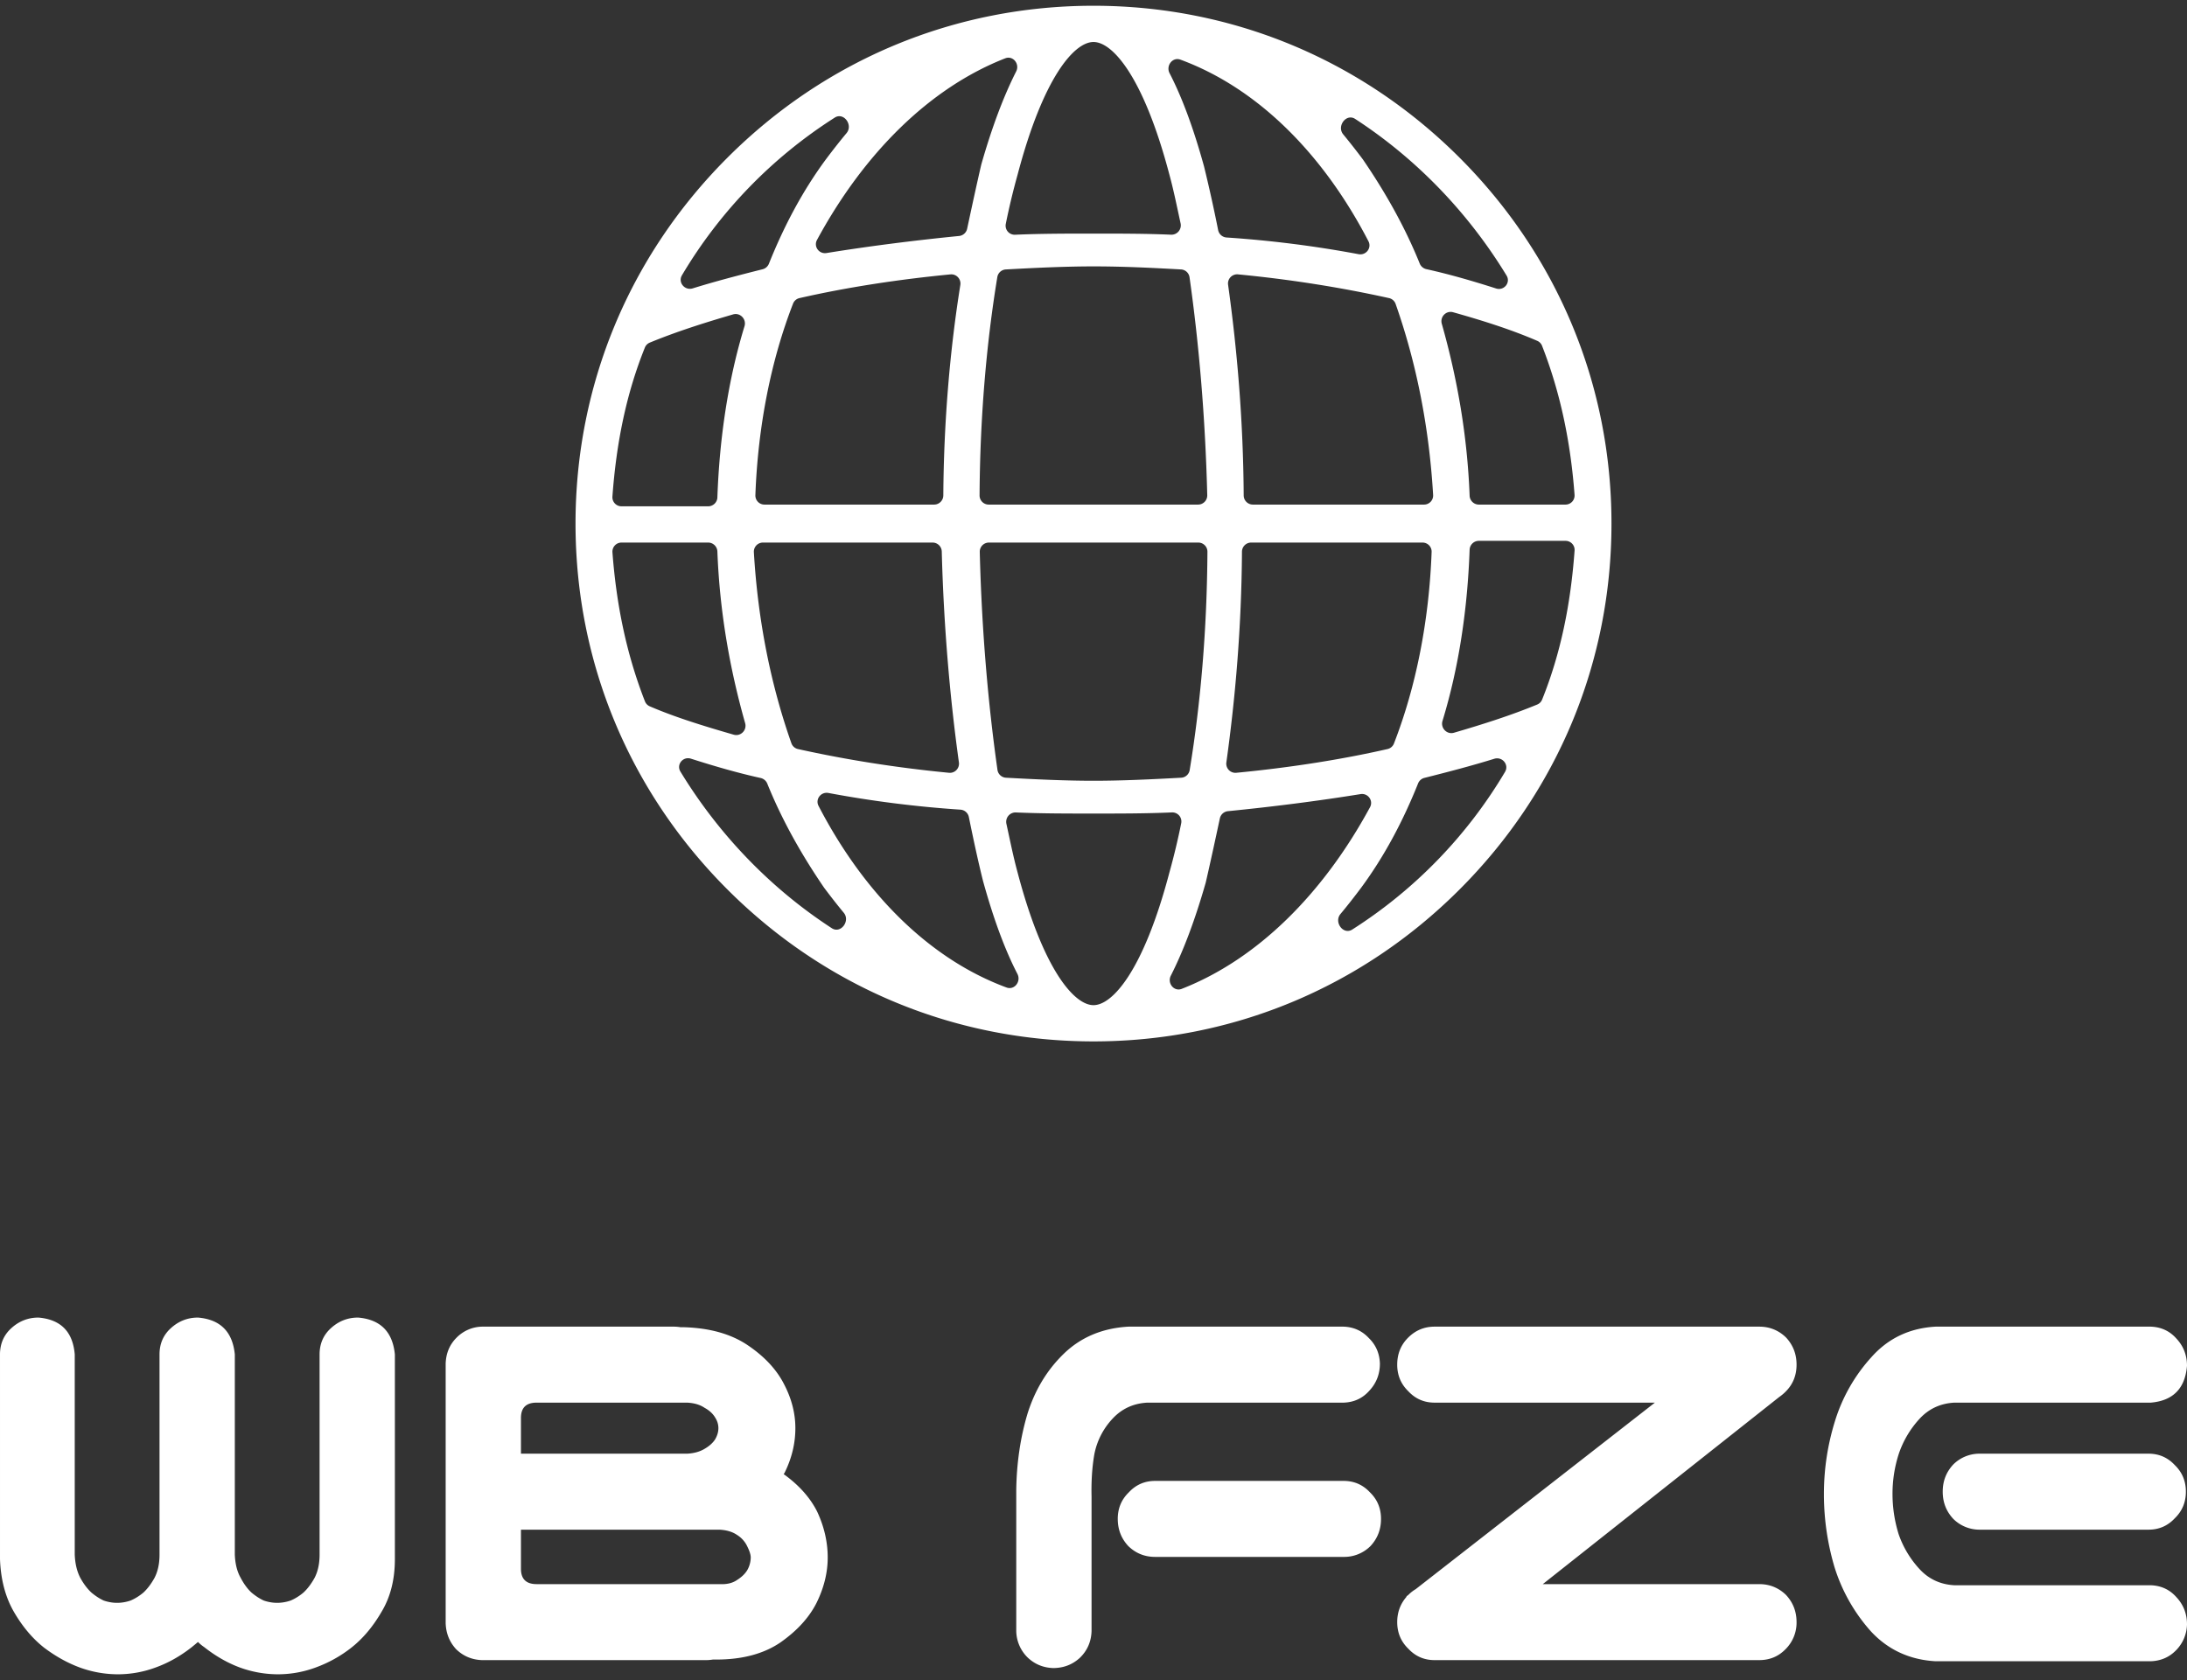 <svg xmlns="http://www.w3.org/2000/svg" width="190" height="146" fill="none" viewBox="0 0 190 146"><rect x="0" y="0" width="190" height="146" fill="#333333" stroke="none"/><path fill="#fff" d="M126.8 13.7C118.25 5.15 107 .5 95 .5S71.75 5.15 63.2 13.7C54.65 22.25 50 33.5 50 45.5s4.65 23.25 13.2 31.8C71.75 85.85 83 90.5 95 90.5s23.25-4.65 31.8-13.2c8.55-8.55 13.2-19.8 13.2-31.8s-4.65-23.25-13.2-31.8Zm9.993 29.306a.788.788 0 0 1-.789.844h-7.527a.804.804 0 0 1-.801-.777c-.199-5.207-1.071-10.186-2.418-14.938-.171-.603.38-1.17.984-1 2.639.744 5.077 1.517 7.312 2.485.19.082.34.238.415.431 1.62 4.15 2.484 8.429 2.824 12.955Zm-5.908-19.062c.377.618-.223 1.346-.912 1.125-1.977-.632-4.013-1.228-6.053-1.678a.815.815 0 0 1-.579-.49c-1.331-3.295-3.067-6.311-4.941-9.051a58.283 58.283 0 0 0-1.703-2.17c-.589-.712.259-1.85 1.034-1.346 5.305 3.449 9.815 8.128 13.154 13.61ZM108.846 43.85a.8.8 0 0 1-.798-.797c-.04-6.516-.567-12.655-1.355-18.305a.795.795 0 0 1 .861-.905c4.573.442 8.91 1.13 13.12 2.062.266.059.482.25.572.506 1.782 5.058 2.908 10.634 3.26 16.605a.789.789 0 0 1-.79.834h-14.87Zm14.739 3.3c.447 0 .807.368.79.815-.222 5.996-1.354 11.708-3.273 16.649a.782.782 0 0 1-.557.48c-4.093.933-8.548 1.62-13.141 2.063a.795.795 0 0 1-.861-.904c.788-5.65 1.315-11.79 1.355-18.306a.8.8 0 0 1 .798-.797h14.889Zm-4.698-26.185c.303.584-.212 1.246-.858 1.124a97.259 97.259 0 0 0-11.468-1.45.803.803 0 0 1-.732-.64 129.34 129.34 0 0 0-1.229-5.549c-.91-3.3-1.907-5.996-2.99-8.087-.337-.651.255-1.434.943-1.18 6.668 2.458 12.369 8.134 16.334 15.782ZM85.897 43.85a.793.793 0 0 1-.795-.797c.04-6.804.595-13.21 1.543-18.977a.792.792 0 0 1 .739-.661c2.51-.137 5.126-.265 7.616-.265 2.621 0 5.116.127 7.6.264.378.02.69.305.743.68.816 5.757 1.369 12.151 1.539 18.943a.795.795 0 0 1-.795.813h-18.19Zm18.207 3.3c.439 0 .796.357.794.797-.041 6.804-.595 13.21-1.543 18.977a.791.791 0 0 1-.739.661c-2.509.138-5.126.265-7.616.265-2.484 0-5.096-.127-7.6-.264a.793.793 0 0 1-.743-.68c-.816-5.757-1.369-12.151-1.538-18.943a.794.794 0 0 1 .794-.813h18.191ZM95 3.65c1.65 0 4.35 3 6.6 11.55.368 1.35.636 2.698.967 4.212a.813.813 0 0 1-.829.984C99.539 20.3 97.325 20.3 95 20.3c-2.22 0-4.554 0-6.803.099a.789.789 0 0 1-.82-.931A59.74 59.74 0 0 1 88.4 15.2C90.65 6.65 93.35 3.65 95 3.65Zm-7.669 1.418c.68-.266 1.282.493.95 1.144-1.098 2.165-2.109 4.86-3.031 8.088-.41 1.774-.819 3.671-1.228 5.58a.798.798 0 0 1-.702.627c-3.907.388-7.805.883-11.517 1.483-.644.105-1.136-.563-.826-1.138 4.082-7.539 9.79-13.217 16.354-15.784Zm-5.379 37.986a.8.8 0 0 1-.799.796H66.415a.788.788 0 0 1-.79-.815c.222-5.996 1.354-11.708 3.273-16.649a.783.783 0 0 1 .556-.48c4.087-.931 8.533-1.618 13.117-2.061.52-.05.943.408.86.924-.907 5.654-1.438 11.898-1.478 18.285Zm1.356 23.199c.07.509-.35.954-.862.904-4.573-.442-8.91-1.13-13.12-2.062a.786.786 0 0 1-.572-.506c-1.782-5.058-2.909-10.634-3.26-16.605a.79.79 0 0 1 .79-.834H81.02a.8.8 0 0 1 .798.78c.167 6.4.7 12.658 1.49 18.323ZM72.52 10.22c.778-.495 1.615.64 1.025 1.349-.606.727-1.2 1.487-1.795 2.28-2.022 2.744-3.627 5.767-4.949 9.068-.096.24-.3.42-.55.482-2.119.532-4.16 1.068-6.067 1.66-.692.216-1.308-.513-.938-1.137A41.103 41.103 0 0 1 72.52 10.221ZM56.026 30.203a.78.78 0 0 1 .426-.429c2.313-.953 4.723-1.717 7.232-2.45.618-.182 1.184.412.996 1.027-1.417 4.636-2.17 9.69-2.356 14.873a.803.803 0 0 1-.8.776h-7.53a.788.788 0 0 1-.789-.843c.339-4.654 1.201-8.933 2.821-12.954Zm-2.819 17.791a.788.788 0 0 1 .79-.844h7.526c.432 0 .785.345.801.777.198 5.2 1.068 10.172 2.412 14.918.172.607-.388 1.176-.994 1.001-2.558-.738-5.07-1.506-7.296-2.466a.776.776 0 0 1-.415-.431c-1.62-4.15-2.484-8.428-2.824-12.955Zm5.908 19.062c-.377-.618.223-1.346.913-1.125 1.976.632 4.012 1.228 6.052 1.678a.815.815 0 0 1 .579.49c1.33 3.295 3.067 6.311 4.941 9.051.565.753 1.13 1.476 1.703 2.17.59.712-.259 1.85-1.034 1.346-5.305-3.449-9.815-8.129-13.154-13.61Zm11.998 2.979c-.303-.584.212-1.246.858-1.124a97.262 97.262 0 0 0 11.468 1.45c.36.024.66.285.732.64.41 2.022.82 3.91 1.229 5.549.91 3.3 1.907 5.996 2.99 8.087.337.651-.255 1.434-.943 1.18-6.668-2.458-12.369-8.134-16.334-15.782ZM95 87.35c-1.65 0-4.35-3-6.6-11.55-.368-1.35-.636-2.698-.967-4.212a.813.813 0 0 1 .83-.984c2.198.096 4.412.096 6.737.096 2.348 0 4.583 0 6.803-.099a.788.788 0 0 1 .819.931A59.795 59.795 0 0 1 101.6 75.8c-2.25 8.55-4.95 11.55-6.6 11.55Zm7.669-1.418c-.68.266-1.282-.493-.951-1.145 1.099-2.164 2.11-4.86 3.032-8.087.409-1.774.819-3.671 1.228-5.58a.799.799 0 0 1 .702-.627c3.907-.388 7.805-.883 11.517-1.483.644-.105 1.137.563.826 1.138-4.082 7.539-9.79 13.217-16.354 15.784Zm14.811-5.153c-.778.495-1.614-.64-1.025-1.349.606-.727 1.2-1.487 1.795-2.28 2.022-2.744 3.627-5.767 4.949-9.068.096-.24.3-.42.55-.482 2.119-.532 4.159-1.068 6.067-1.66.693-.216 1.308.513.938 1.137a41.097 41.097 0 0 1-13.274 13.702Zm16.494-19.982a.78.78 0 0 1-.426.429c-2.313.953-4.723 1.717-7.232 2.45-.618.181-1.184-.412-.996-1.027 1.417-4.636 2.17-9.69 2.356-14.873a.804.804 0 0 1 .801-.776h7.528c.459 0 .823.386.79.843-.339 4.654-1.201 8.933-2.821 12.954ZM10.224 145.5a9.702 9.702 0 0 1-3.295-.591c-1.066-.395-2.1-.97-3.101-1.725-1.001-.789-1.874-1.824-2.617-3.105-.743-1.282-1.146-2.81-1.211-4.584v-17.792c0-.919.323-1.675.97-2.267.677-.624 1.469-.936 2.373-.936 1.939.164 2.988 1.232 3.15 3.203v17.398c.032.789.194 1.462.485 2.021.29.525.613.952.969 1.281.355.296.71.526 1.066.69.387.131.775.197 1.163.197.387 0 .775-.066 1.162-.197.388-.164.76-.394 1.115-.69.355-.329.678-.756.969-1.281.29-.559.436-1.232.436-2.021v-17.398c0-.919.323-1.675.97-2.267.678-.624 1.469-.936 2.373-.936 1.939.164 3.005 1.232 3.199 3.203v17.398c.032.789.193 1.446.484 1.971.29.559.614 1.002.97 1.331.355.296.71.526 1.065.69.388.131.776.197 1.163.197.388 0 .775-.066 1.163-.197.388-.164.76-.394 1.114-.69.356-.329.679-.756.97-1.281.29-.559.436-1.232.436-2.021v-17.398c0-.919.323-1.675.969-2.267.678-.624 1.47-.936 2.374-.936 1.938.164 3.004 1.232 3.198 3.203v17.792c0 1.774-.387 3.302-1.163 4.584-.743 1.281-1.615 2.316-2.616 3.105a11.19 11.19 0 0 1-3.102 1.725 9.431 9.431 0 0 1-3.294.591 9.702 9.702 0 0 1-3.295-.591c-1.066-.395-2.1-.986-3.101-1.775a3.492 3.492 0 0 1-.534-.443c-.193.164-.371.312-.532.443-1.002.789-2.052 1.38-3.15 1.775a9.432 9.432 0 0 1-3.295.591ZM70.989 131.355c.613 1.315.92 2.645.92 3.992 0 1.315-.323 2.629-.969 3.943-.646 1.282-1.696 2.432-3.15 3.45-1.453.986-3.31 1.479-5.572 1.479h-.29a3.566 3.566 0 0 1-.582.049H41.867c-.872-.033-1.615-.345-2.229-.937-.581-.624-.888-1.379-.92-2.267v-22.572c.032-.887.339-1.626.92-2.218a3.186 3.186 0 0 1 2.23-.985h16.668c.193 0 .387.016.581.049h.29c2.262.066 4.12.591 5.573 1.577 1.454.986 2.504 2.119 3.15 3.401.646 1.248.969 2.513.969 3.794 0 1.315-.307 2.596-.92 3.845a.59.59 0 0 1-.098.148c1.325.952 2.294 2.037 2.908 3.252Zm-8.48 6.309c.614.033 1.114-.082 1.502-.345.42-.263.727-.559.92-.887a2.28 2.28 0 0 0 .291-1.085c0-.23-.096-.542-.29-.936a2.352 2.352 0 0 0-.921-1.035c-.388-.263-.888-.411-1.502-.444h-17.25v3.401c0 .887.452 1.331 1.357 1.331h15.893Zm-1.26-11.779c.388-.23.678-.493.872-.789.194-.328.291-.657.291-.986 0-.328-.097-.64-.29-.936-.194-.328-.501-.608-.921-.838-.388-.263-.889-.41-1.502-.443H46.616c-.905 0-1.357.443-1.357 1.33v3.105h14.44c.613-.033 1.13-.18 1.55-.443ZM91.487 144.958c-.872-.033-1.615-.345-2.229-.937a3.295 3.295 0 0 1-.969-2.267v-12.271c.032-2.333.355-4.535.97-6.605.645-2.07 1.695-3.811 3.149-5.224 1.486-1.445 3.36-2.234 5.62-2.365h18.704c.872.032 1.599.361 2.181.985.613.592.936 1.331.969 2.218 0 .92-.307 1.709-.921 2.366-.581.657-1.324 1.002-2.229 1.035H99.676c-1.228.065-2.245.542-3.053 1.429a6.259 6.259 0 0 0-1.55 3.056c-.194 1.117-.275 2.349-.242 3.696v11.68c-.033.92-.372 1.692-1.018 2.317-.646.591-1.422.887-2.326.887Zm5.62-12.962c0-.92.324-1.692.97-2.316.614-.657 1.373-.986 2.277-.986h16.378c.905 0 1.664.329 2.278.986.646.624.969 1.396.969 2.316 0 .92-.307 1.709-.921 2.366a3.228 3.228 0 0 1-2.326.936h-16.378c-.904 0-1.68-.312-2.326-.936-.613-.657-.92-1.446-.92-2.366ZM121.386 118.591c0-.92.307-1.692.92-2.317.646-.657 1.422-.985 2.326-.985h28.201c.905 0 1.68.312 2.326.936.614.657.921 1.446.921 2.366 0 .92-.307 1.692-.921 2.316a3.913 3.913 0 0 1-.582.493l-20.544 16.264h18.8c.905 0 1.68.312 2.326.936.614.657.921 1.446.921 2.366a3.25 3.25 0 0 1-.97 2.365c-.613.625-1.372.937-2.277.937h-28.201c-.904 0-1.663-.329-2.277-.986-.646-.624-.969-1.396-.969-2.316 0-.854.274-1.594.823-2.218h-.048l.194-.148c.194-.197.404-.361.63-.493l20.787-16.214h-19.14c-.904 0-1.663-.329-2.277-.986-.646-.624-.969-1.396-.969-2.316ZM168.147 115.289h18.703c.905.032 1.648.377 2.229 1.035.614.657.921 1.445.921 2.365-.162 1.972-1.211 3.039-3.15 3.204h-17.056c-1.227.065-2.245.542-3.052 1.429a8.526 8.526 0 0 0-1.793 3.056 11.292 11.292 0 0 0-.533 3.45c0 1.182.177 2.349.533 3.499a8.608 8.608 0 0 0 1.793 3.006c.807.887 1.825 1.364 3.052 1.429h17.056c.905.033 1.648.378 2.229 1.035.614.657.921 1.446.921 2.366a3.293 3.293 0 0 1-.969 2.267c-.582.591-1.308.904-2.181.936h-18.703c-2.261-.131-4.135-1.002-5.621-2.612a15.1 15.1 0 0 1-3.15-5.569 22.272 22.272 0 0 1-.92-6.357c0-2.169.323-4.288.969-6.358a14.667 14.667 0 0 1 3.149-5.52c1.454-1.643 3.312-2.53 5.573-2.661Zm21.756 14.341c0 .92-.323 1.692-.969 2.317-.614.657-1.373.985-2.277.985h-14.634a3.23 3.23 0 0 1-2.326-.936c-.613-.657-.92-1.446-.92-2.366 0-.92.307-1.708.92-2.365a3.227 3.227 0 0 1 2.326-.937h14.634c.904 0 1.663.329 2.277.986.646.624.969 1.396.969 2.316Z"/></svg>
